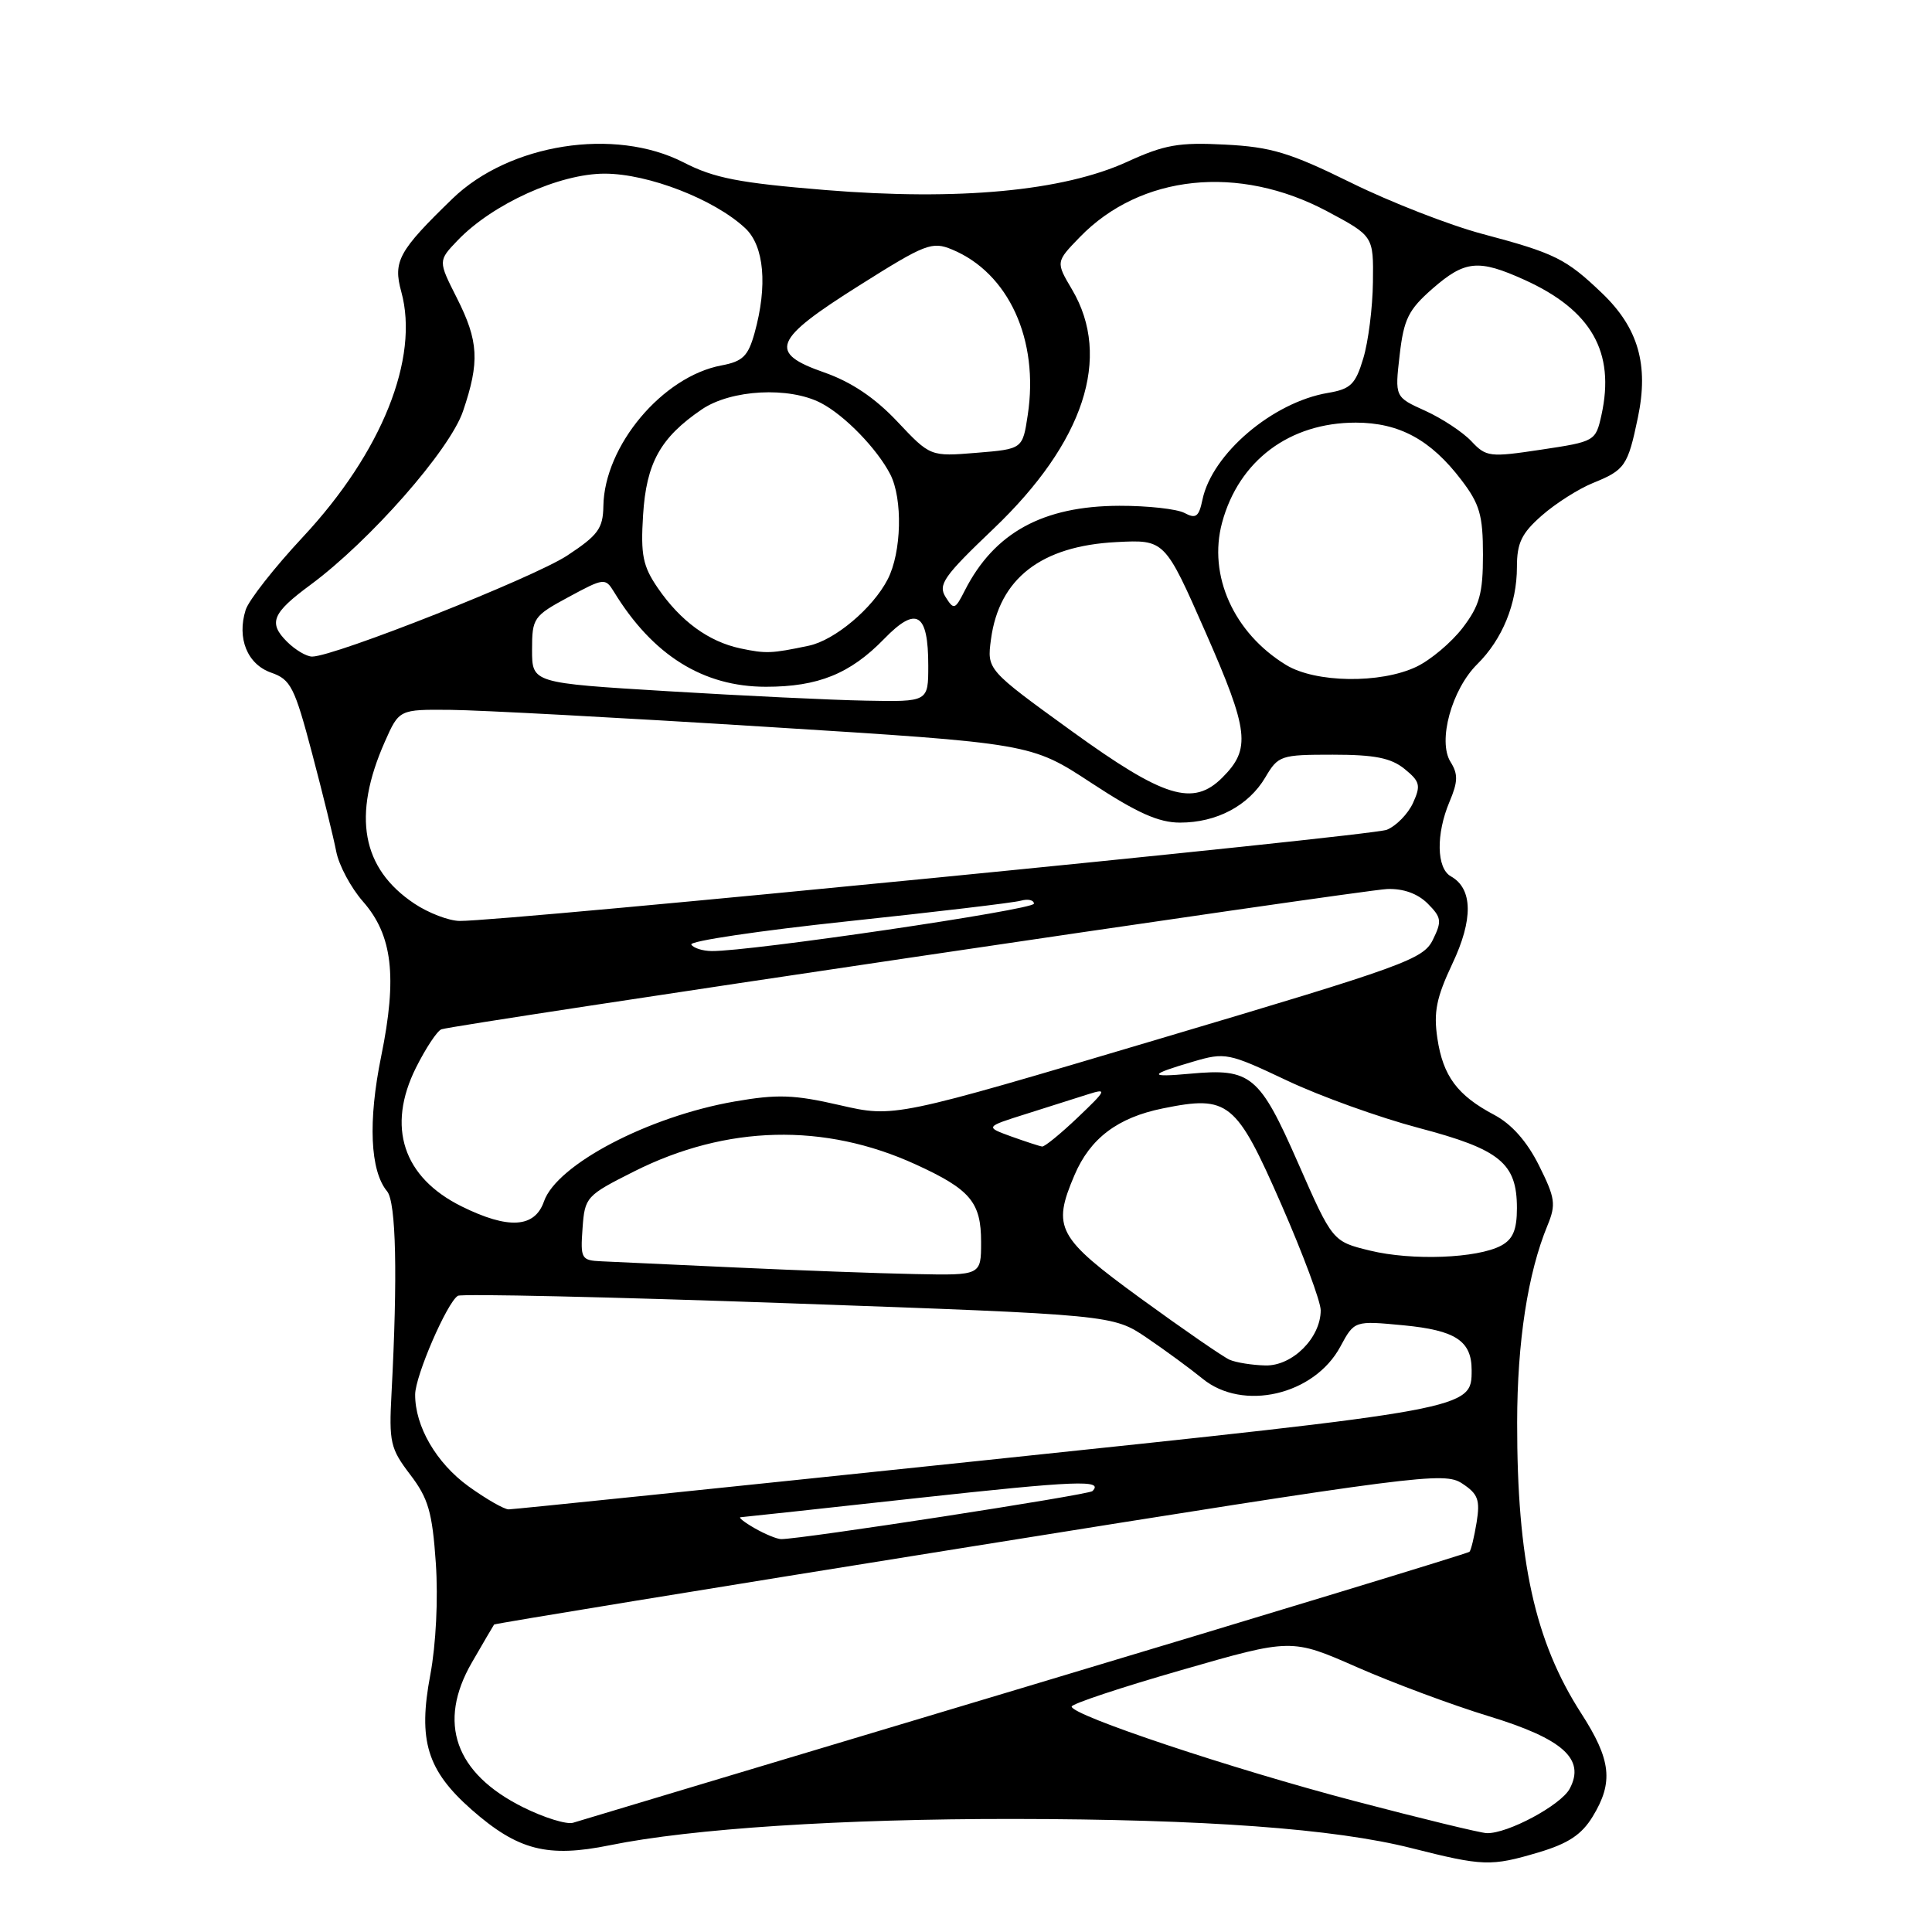 <?xml version="1.0" encoding="UTF-8" standalone="no"?>
<!DOCTYPE svg PUBLIC "-//W3C//DTD SVG 1.1//EN" "http://www.w3.org/Graphics/SVG/1.1/DTD/svg11.dtd" >
<svg xmlns="http://www.w3.org/2000/svg" xmlns:xlink="http://www.w3.org/1999/xlink" version="1.1" viewBox="0 0 256 256">
 <g >
 <path fill="currentColor"
d=" M 203.87 245.45 C 207.80 244.28 209.58 243.10 211.04 240.70 C 213.82 236.15 213.49 233.19 209.52 227.03 C 203.37 217.49 201.01 206.75 201.03 188.50 C 201.04 177.78 202.44 168.70 205.05 162.38 C 206.20 159.59 206.08 158.75 203.92 154.42 C 202.33 151.24 200.30 148.95 198.00 147.73 C 193.10 145.14 191.21 142.59 190.46 137.59 C 189.94 134.11 190.33 132.19 192.44 127.71 C 195.23 121.83 195.16 117.75 192.25 116.12 C 190.34 115.05 190.26 110.52 192.07 106.23 C 193.19 103.58 193.22 102.58 192.20 100.95 C 190.48 98.20 192.36 91.36 195.74 88.01 C 199.07 84.72 201.00 80.00 201.00 75.14 C 201.00 71.94 201.62 70.66 204.30 68.31 C 206.12 66.71 209.16 64.78 211.05 64.01 C 215.32 62.28 215.69 61.75 217.03 55.32 C 218.49 48.33 217.08 43.44 212.27 38.84 C 207.49 34.27 206.04 33.55 196.40 30.99 C 192.06 29.83 184.22 26.78 179.00 24.20 C 170.91 20.22 168.43 19.47 162.32 19.16 C 156.20 18.84 154.29 19.18 149.36 21.44 C 140.87 25.32 127.04 26.62 109.37 25.18 C 97.92 24.24 94.64 23.61 90.58 21.52 C 81.45 16.84 67.49 19.03 59.95 26.33 C 52.82 33.24 52.06 34.62 53.17 38.65 C 55.60 47.46 50.59 59.95 40.14 71.15 C 36.37 75.19 32.95 79.54 32.55 80.82 C 31.37 84.58 32.77 88.02 35.93 89.13 C 38.52 90.03 39.03 91.03 41.35 99.81 C 42.76 105.14 44.20 111.00 44.55 112.82 C 44.90 114.65 46.50 117.64 48.10 119.46 C 52.01 123.91 52.66 129.43 50.51 139.96 C 48.75 148.57 49.04 155.14 51.29 157.85 C 52.49 159.29 52.70 169.10 51.88 184.58 C 51.53 191.11 51.72 191.94 54.35 195.39 C 56.76 198.55 57.28 200.35 57.75 207.13 C 58.07 211.87 57.77 217.90 57.02 221.91 C 55.37 230.63 56.58 234.58 62.49 239.79 C 68.63 245.18 72.54 246.19 80.83 244.50 C 91.60 242.30 111.59 241.00 134.30 241.02 C 159.65 241.05 176.82 242.31 187.00 244.88 C 196.53 247.29 197.54 247.33 203.87 245.45 Z  M 179.50 238.65 C 163.10 234.34 142.00 227.29 142.00 226.13 C 142.00 225.77 148.55 223.59 156.56 221.29 C 171.12 217.09 171.12 217.09 179.81 220.91 C 184.59 223.01 192.44 225.93 197.25 227.40 C 207.10 230.40 210.10 233.08 207.99 237.02 C 206.82 239.20 199.74 243.00 197.00 242.90 C 196.18 242.88 188.30 240.96 179.50 238.65 Z  M 69.29 239.46 C 60.29 234.97 57.92 228.27 62.52 220.30 C 64.05 217.66 65.37 215.39 65.47 215.26 C 65.56 215.13 93.90 210.50 128.43 204.97 C 188.07 195.42 191.35 195.00 193.73 196.56 C 195.85 197.95 196.14 198.73 195.66 201.72 C 195.34 203.66 194.92 205.42 194.71 205.62 C 194.50 205.83 168.05 213.88 135.92 223.52 C 103.79 233.15 76.80 241.26 75.95 241.52 C 75.10 241.79 72.10 240.86 69.29 239.46 Z  M 100.00 202.50 C 98.62 201.71 97.79 201.05 98.14 201.04 C 98.49 201.02 109.03 199.88 121.56 198.50 C 142.69 196.19 146.29 196.05 144.75 197.58 C 144.25 198.08 106.14 203.96 103.50 203.94 C 102.95 203.93 101.38 203.29 100.00 202.50 Z  M 62.07 196.94 C 57.81 193.85 54.99 189.00 55.01 184.78 C 55.02 182.32 59.23 172.59 60.67 171.70 C 61.15 171.41 80.87 171.85 104.50 172.69 C 147.46 174.22 147.46 174.22 151.98 177.28 C 154.47 178.97 157.77 181.40 159.33 182.67 C 164.66 187.06 174.14 184.87 177.60 178.44 C 179.46 174.99 179.46 174.99 185.98 175.61 C 192.86 176.27 195.00 177.67 195.00 181.54 C 195.00 186.73 195.12 186.71 129.86 193.56 C 96.11 197.10 68.01 200.00 67.40 200.00 C 66.80 200.00 64.40 198.62 62.07 196.94 Z  M 162.94 180.18 C 162.09 179.81 156.80 176.16 151.19 172.08 C 140.07 163.98 139.39 162.71 142.37 155.72 C 144.45 150.83 148.10 148.08 154.08 146.87 C 162.80 145.10 163.79 145.91 169.81 159.66 C 172.66 166.18 175.00 172.46 175.00 173.62 C 175.00 177.27 171.25 181.01 167.68 180.93 C 165.93 180.89 163.80 180.55 162.94 180.18 Z  M 97.50 167.95 C 89.25 167.57 81.24 167.20 79.69 167.13 C 77.02 167.01 76.90 166.79 77.19 162.75 C 77.49 158.61 77.66 158.42 84.04 155.21 C 96.27 149.07 109.23 148.75 121.35 154.30 C 128.58 157.61 130.00 159.30 130.00 164.57 C 130.00 169.00 130.00 169.00 121.25 168.82 C 116.44 168.73 105.75 168.33 97.50 167.95 Z  M 181.53 165.71 C 176.57 164.50 176.57 164.50 172.00 154.10 C 166.89 142.47 165.76 141.53 157.73 142.27 C 152.07 142.79 152.16 142.41 158.10 140.67 C 162.35 139.42 162.78 139.51 170.50 143.16 C 174.90 145.25 182.78 148.08 188.00 149.46 C 198.77 152.30 201.00 154.12 201.00 160.08 C 201.00 162.96 200.47 164.21 198.91 165.05 C 195.75 166.74 187.10 167.07 181.53 165.71 Z  M 61.18 159.86 C 53.40 156.01 51.20 149.33 55.12 141.47 C 56.42 138.88 57.93 136.59 58.49 136.39 C 60.25 135.75 180.35 117.94 183.81 117.80 C 185.94 117.72 187.84 118.40 189.17 119.72 C 191.01 121.57 191.08 122.05 189.86 124.53 C 188.59 127.11 186.16 127.99 153.50 137.69 C 118.50 148.10 118.50 148.10 111.28 146.44 C 105.21 145.04 103.01 144.97 97.36 145.95 C 85.92 147.94 73.79 154.30 72.08 159.19 C 70.86 162.71 67.37 162.92 61.18 159.86 Z  M 134.00 150.59 C 130.51 149.32 130.51 149.32 136.00 147.59 C 139.03 146.63 142.73 145.46 144.23 144.98 C 146.73 144.19 146.61 144.45 142.82 148.06 C 140.54 150.23 138.41 151.97 138.09 151.92 C 137.76 151.88 135.93 151.28 134.00 150.59 Z  M 91.60 125.16 C 91.32 124.70 100.63 123.32 112.29 122.08 C 123.96 120.84 134.29 119.62 135.25 119.35 C 136.21 119.08 137.00 119.26 137.00 119.74 C 137.00 120.54 99.38 126.08 94.31 126.02 C 93.10 126.01 91.89 125.62 91.60 125.16 Z  M 54.90 119.73 C 47.92 115.07 46.65 108.10 50.99 98.29 C 52.89 94.00 52.89 94.00 59.69 94.06 C 63.44 94.09 82.28 95.10 101.56 96.31 C 136.62 98.50 136.62 98.50 144.62 103.75 C 150.67 107.72 153.53 109.00 156.36 109.00 C 161.22 109.00 165.44 106.76 167.66 103.01 C 169.37 100.11 169.69 100.00 176.60 100.00 C 182.14 100.00 184.31 100.43 186.10 101.88 C 188.16 103.55 188.29 104.07 187.23 106.40 C 186.57 107.84 185.01 109.44 183.76 109.95 C 181.68 110.79 66.80 122.09 60.90 122.03 C 59.47 122.01 56.77 120.98 54.90 119.73 Z  M 142.00 96.87 C 130.77 88.74 130.77 88.74 131.31 84.71 C 132.39 76.65 137.96 72.34 147.92 71.83 C 154.34 71.50 154.34 71.50 159.76 83.82 C 165.50 96.88 165.77 99.23 161.97 103.03 C 158.09 106.91 154.24 105.72 142.00 96.87 Z  M 88.50 91.59 C 70.50 90.50 70.50 90.50 70.50 86.11 C 70.50 81.89 70.69 81.62 75.34 79.11 C 80.02 76.58 80.21 76.56 81.34 78.40 C 86.48 86.82 93.16 91.00 101.49 91.00 C 108.41 91.00 112.66 89.28 117.16 84.65 C 121.44 80.24 123.00 81.20 123.00 88.20 C 123.00 93.00 123.00 93.00 114.75 92.84 C 110.21 92.76 98.40 92.19 88.50 91.59 Z  M 170.41 88.11 C 163.48 83.88 160.05 76.25 161.93 69.26 C 164.15 61.03 170.87 56.00 179.65 56.00 C 185.41 56.01 189.57 58.26 193.63 63.59 C 196.07 66.78 196.50 68.27 196.50 73.50 C 196.50 78.64 196.06 80.24 193.81 83.19 C 192.32 85.13 189.56 87.46 187.66 88.36 C 182.91 90.61 174.31 90.49 170.41 88.11 Z  M 38.02 85.02 C 35.53 82.53 36.06 81.24 41.13 77.50 C 49.02 71.67 59.60 59.64 61.35 54.49 C 63.58 47.93 63.43 45.20 60.52 39.45 C 58.05 34.56 58.05 34.56 60.63 31.86 C 65.27 27.02 74.14 23.00 80.14 23.01 C 85.92 23.02 94.67 26.42 98.75 30.24 C 101.26 32.59 101.73 37.85 99.98 44.14 C 99.13 47.19 98.42 47.89 95.60 48.42 C 87.79 49.88 80.07 59.07 79.95 67.07 C 79.90 70.03 79.25 70.92 75.15 73.62 C 70.69 76.55 44.31 87.00 41.36 87.00 C 40.61 87.00 39.11 86.11 38.02 85.02 Z  M 98.12 85.92 C 93.89 85.02 90.18 82.31 87.16 77.91 C 85.18 75.02 84.88 73.54 85.21 68.26 C 85.64 61.34 87.50 57.99 92.99 54.25 C 96.87 51.61 104.57 51.20 108.80 53.41 C 111.93 55.04 116.22 59.47 117.96 62.84 C 119.64 66.10 119.47 73.20 117.62 76.77 C 115.64 80.61 110.60 84.84 107.17 85.56 C 102.19 86.61 101.50 86.63 98.12 85.92 Z  M 125.29 79.10 C 124.27 77.46 125.06 76.34 131.65 70.06 C 143.65 58.61 147.35 47.34 142.06 38.38 C 139.89 34.71 139.89 34.71 143.08 31.42 C 151.13 23.12 164.13 21.76 175.84 27.99 C 182.00 31.28 182.00 31.28 181.92 37.39 C 181.88 40.75 181.31 45.29 180.64 47.49 C 179.61 50.93 178.97 51.55 175.97 52.06 C 168.64 53.29 160.59 60.14 159.33 66.22 C 158.86 68.48 158.46 68.78 156.95 67.97 C 155.95 67.44 152.06 67.01 148.32 67.02 C 138.18 67.05 131.75 70.58 127.85 78.23 C 126.55 80.80 126.39 80.85 125.29 79.10 Z  M 118.89 55.85 C 115.91 52.69 112.80 50.61 109.21 49.35 C 101.73 46.74 102.42 45.02 113.90 37.80 C 122.62 32.30 123.50 31.96 126.15 33.06 C 133.65 36.17 137.70 45.02 136.18 55.00 C 135.50 59.50 135.50 59.50 129.39 60.00 C 123.27 60.50 123.27 60.50 118.89 55.85 Z  M 194.96 58.46 C 193.82 57.25 191.07 55.44 188.85 54.43 C 184.82 52.61 184.82 52.61 185.46 47.06 C 186.01 42.28 186.62 41.05 189.80 38.26 C 194.12 34.49 195.90 34.32 202.00 37.08 C 210.88 41.10 214.04 46.66 212.20 55.00 C 211.43 58.46 211.35 58.51 204.23 59.58 C 197.39 60.61 196.93 60.56 194.96 58.46 Z "/>
</g>
</svg>